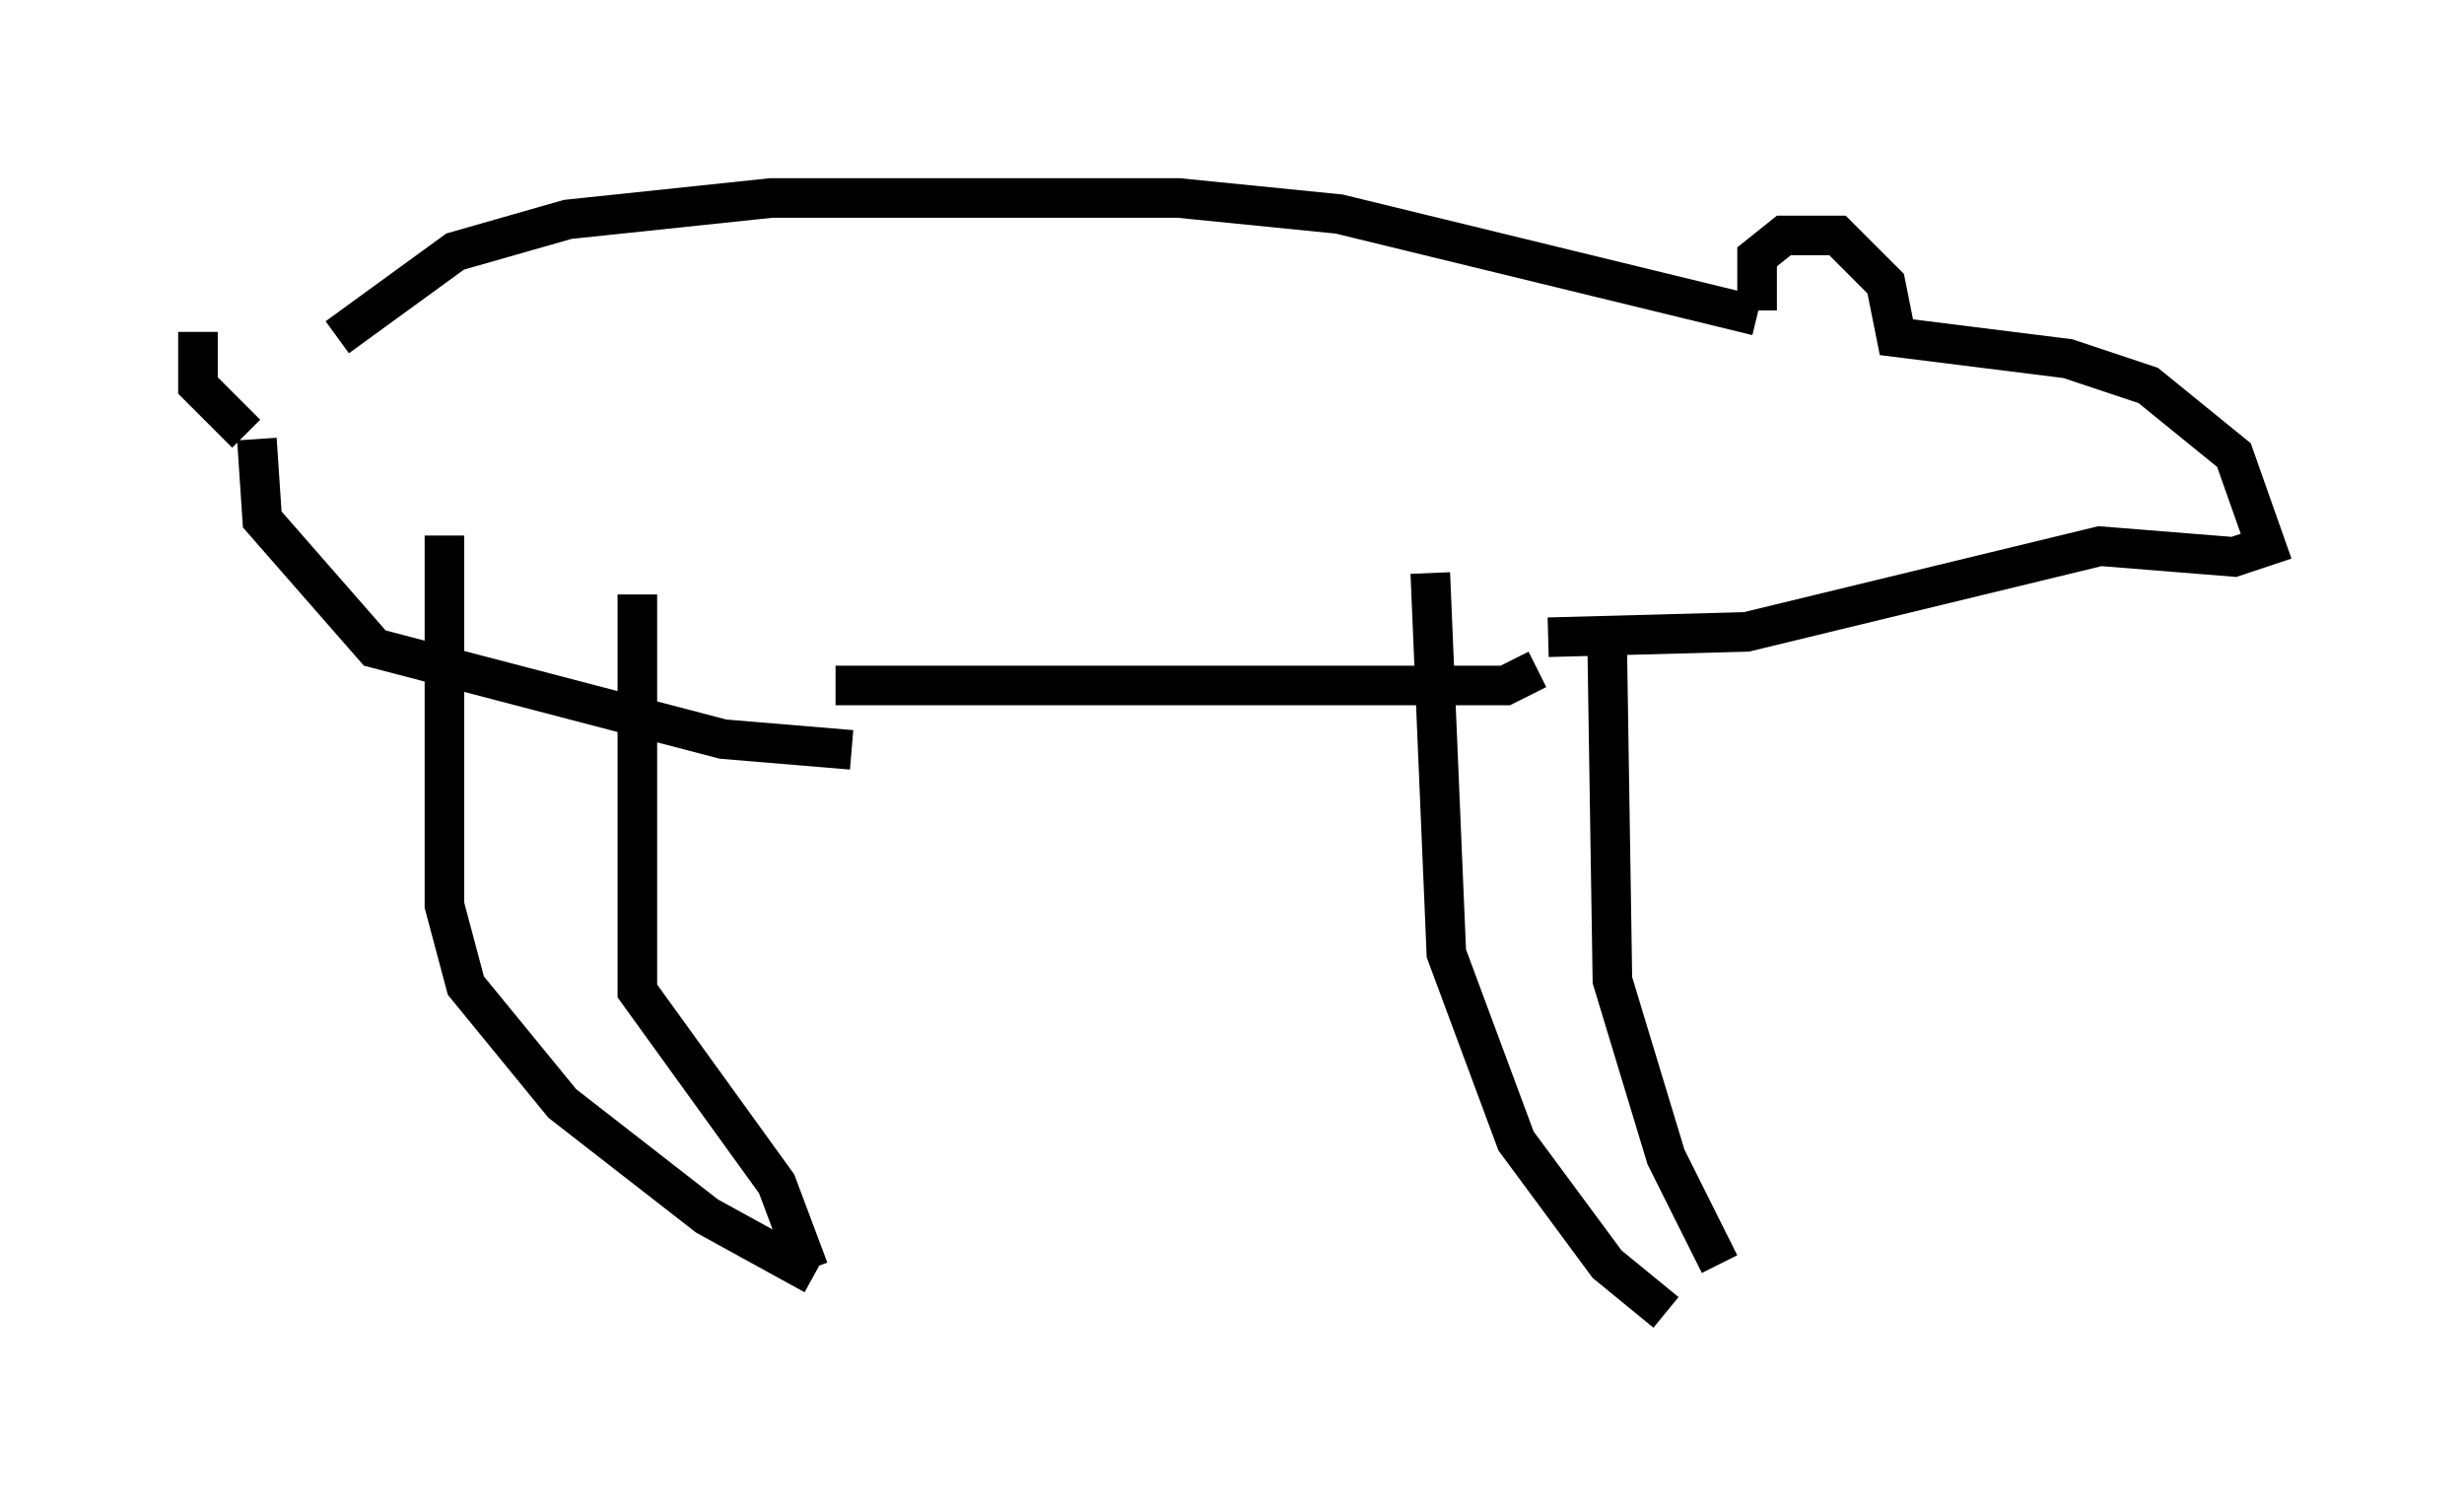 <?xml version="1.0" encoding="utf-8" ?>
<svg baseProfile="full" height="38.146" version="1.1" width="62.232" xmlns="http://www.w3.org/2000/svg" xmlns:ev="http://www.w3.org/2001/xml-events" xmlns:xlink="http://www.w3.org/1999/xlink"><defs /><rect fill="white" height="38.146" width="62.232" x="0" y="0" /><path d="M8.112, 8.383 m-3.112, 0.0 l0.0, 1.353 1.218, 1.218 m2.3, -2.436 l2.977, -2.165 2.842, -0.812 l5.142, -0.541 10.284, 0.0 l4.059, 0.406 10.555, 2.571 m-37.889, 3.112 l0.135, 2.03 2.842, 3.248 l8.796, 2.3 3.248, 0.271 m-10.284, -5.413 l0.0, 9.337 0.541, 2.03 l2.436, 2.977 3.654, 2.842 l2.706, 1.488 m-4.465, -17.185 l0.0, 10.013 3.518, 4.871 l0.812, 2.165 m15.697, -17.591 l0.406, 9.607 1.759, 4.736 l2.3, 3.112 1.488, 1.218 m-1.488, -17.05 l0.135, 8.66 1.353, 4.465 l1.353, 2.706 m-22.327, -14.614 l16.915, 0.0 0.812, -0.406 m5.548, -9.066 l0.0, -1.353 0.677, -0.541 l1.353, 0.0 1.218, 1.218 l0.271, 1.353 4.33, 0.541 l2.03, 0.677 2.165, 1.759 l0.812, 2.3 -0.812, 0.271 l-3.383, -0.271 -8.931, 2.165 l-5.007, 0.135 " fill="none" stroke="black" stroke-width="1" /></svg>